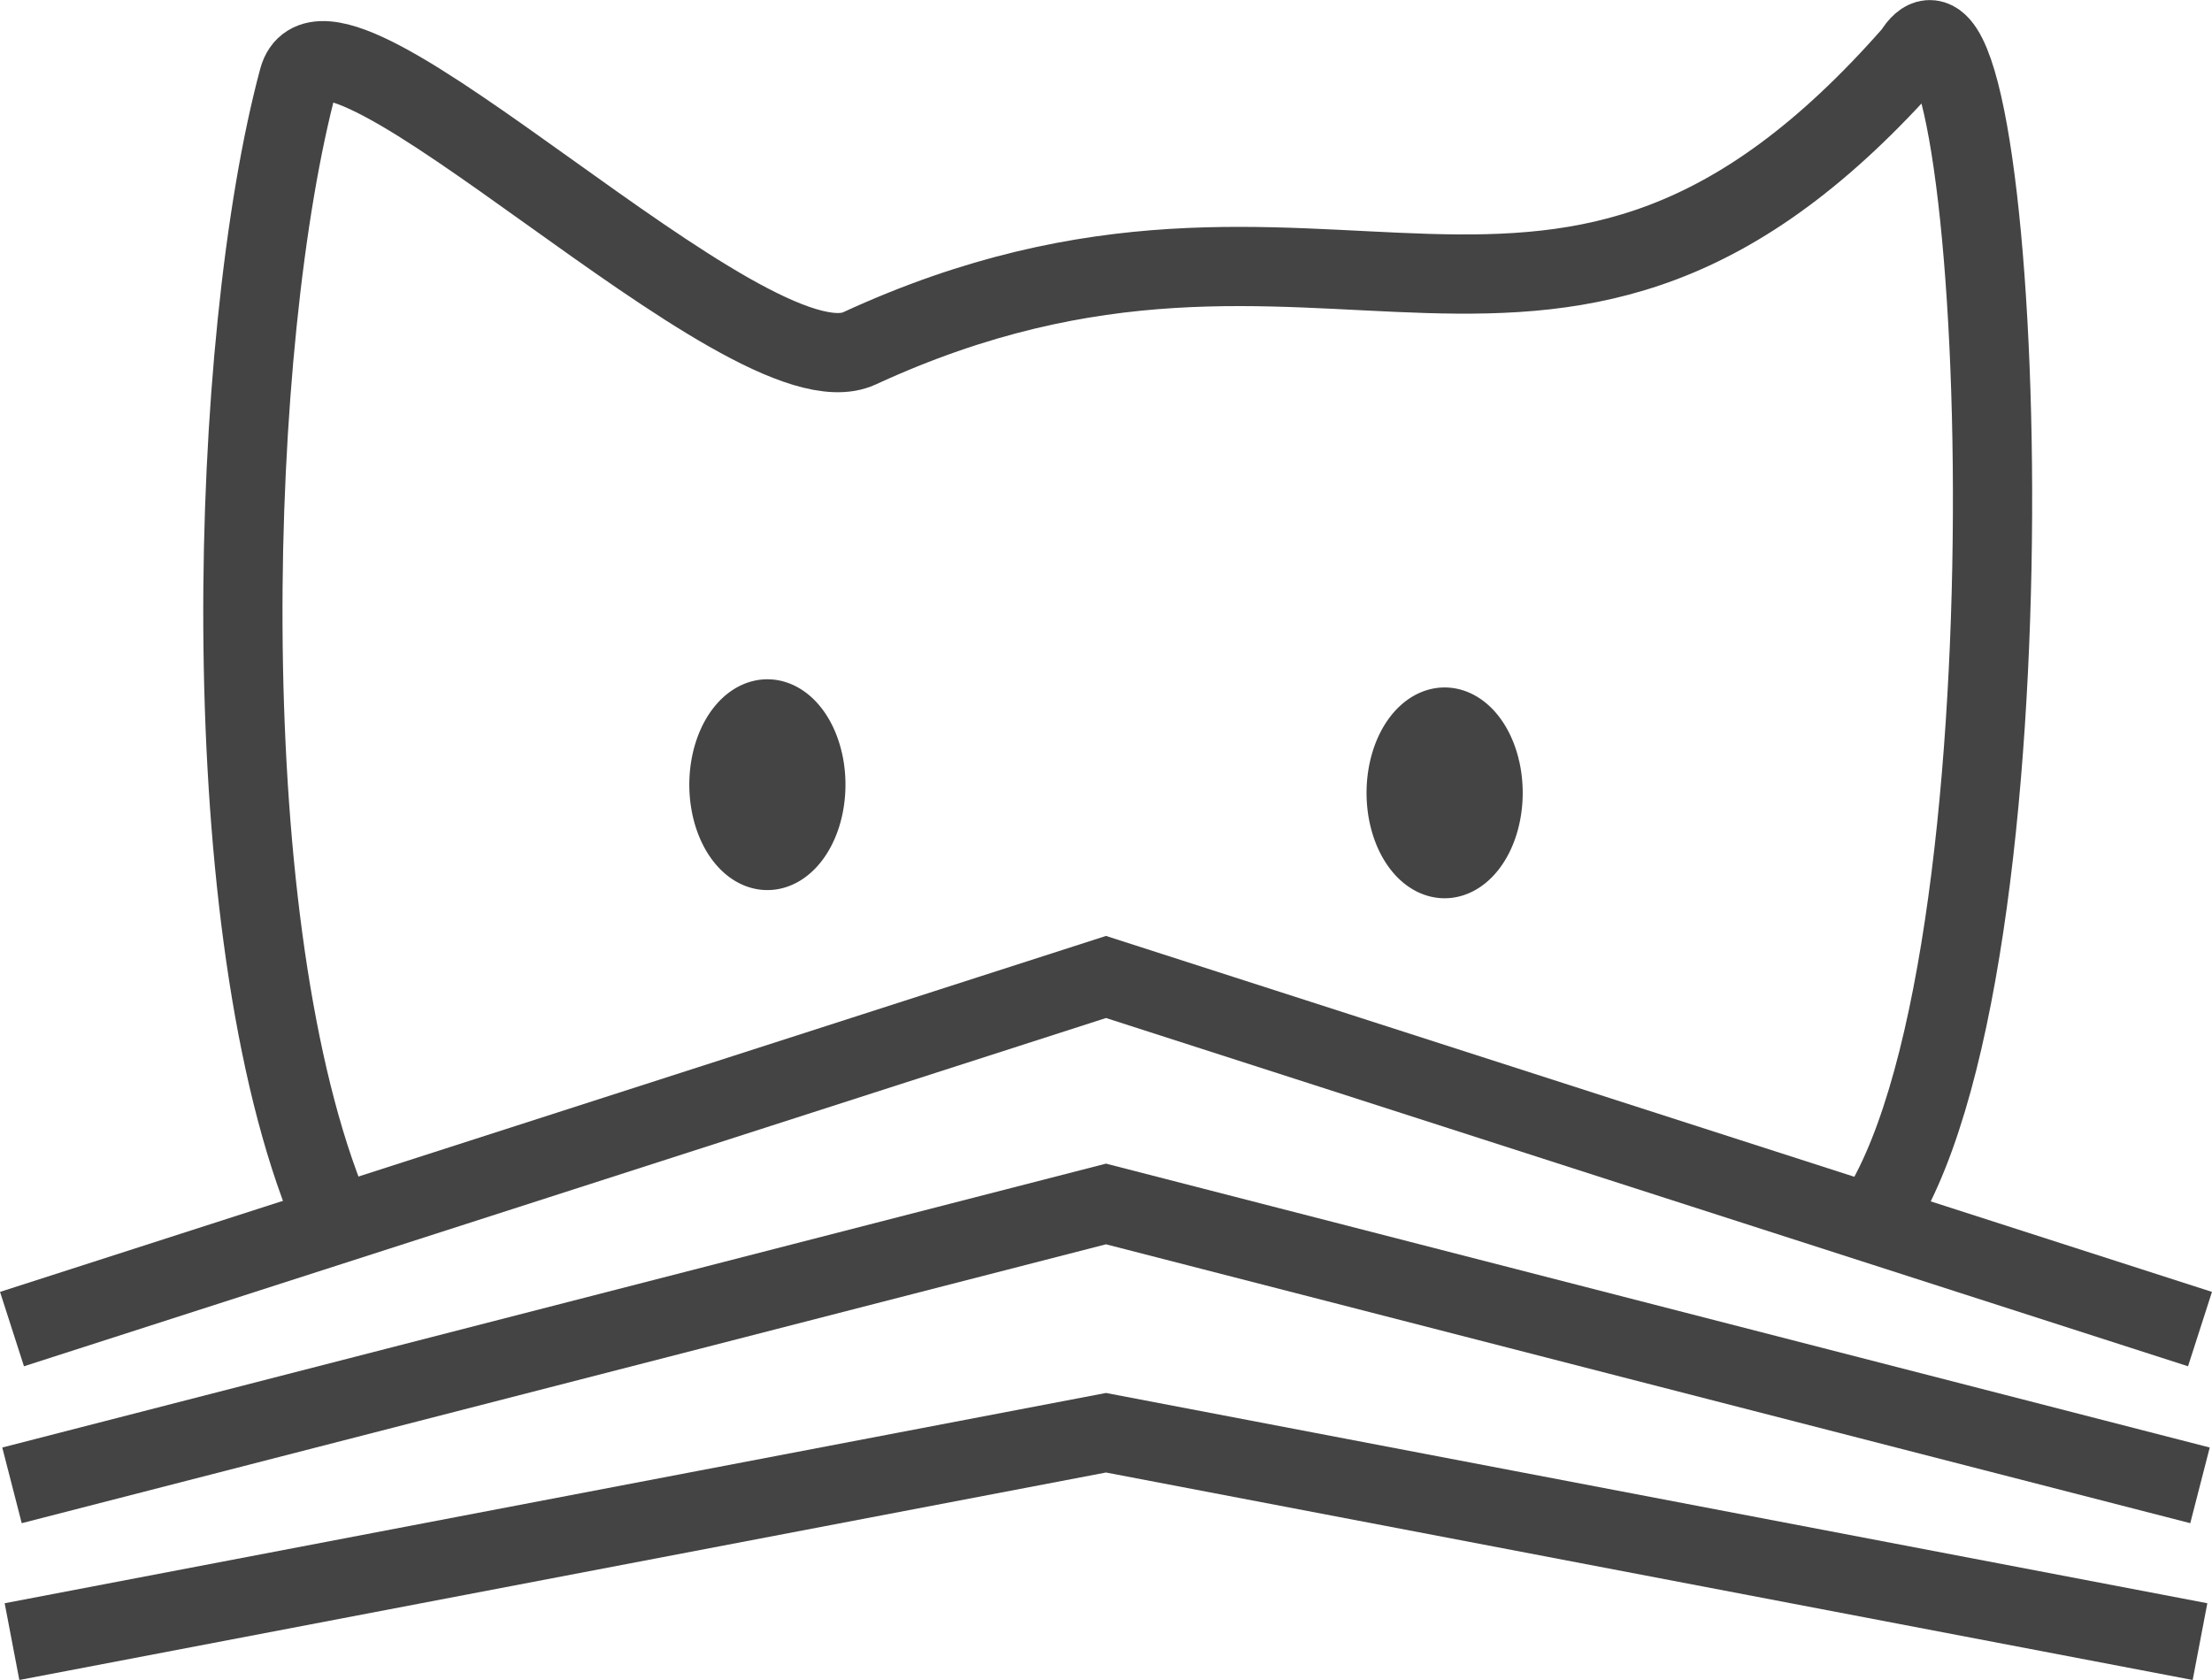 <?xml version="1.0" encoding="UTF-8" standalone="no"?>
<!-- Created with Inkscape (http://www.inkscape.org/) -->

<svg
   xmlns:dc="http://purl.org/dc/elements/1.1/"
   xmlns:cc="http://creativecommons.org/ns#"
   xmlns:rdf="http://www.w3.org/1999/02/22-rdf-syntax-ns#"
   xmlns:svg="http://www.w3.org/2000/svg"
   xmlns="http://www.w3.org/2000/svg"
   xmlns:sodipodi="http://sodipodi.sourceforge.net/DTD/sodipodi-0.dtd"
   xmlns:inkscape="http://www.inkscape.org/namespaces/inkscape"
   width="11.983mm"
   height="9.102mm"
   viewBox="0 0 42.46 32.252"
   id="svg3645"
   version="1.1"
   inkscape:version="0.91 r13725"
   sodipodi:docname="catmaidlogo.svg">
  <defs
     id="defs3647" />
  <sodipodi:namedview
     id="base"
     pagecolor="#ffffff"
     bordercolor="#666666"
     borderopacity="1.0"
     inkscape:pageopacity="0.0"
     inkscape:pageshadow="2"
     inkscape:zoom="7.9195959"
     inkscape:cx="35.290091"
     inkscape:cy="0.97662521"
     inkscape:document-units="px"
     inkscape:current-layer="layer1"
     showgrid="false"
     fit-margin-top="0"
     fit-margin-left="0"
     fit-margin-right="0"
     fit-margin-bottom="0"
     inkscape:window-width="1364"
     inkscape:window-height="732"
     inkscape:window-x="0"
     inkscape:window-y="35"
     inkscape:window-maximized="0" />
  <g
     inkscape:label="Layer 1"
     inkscape:groupmode="layer"
     id="layer1"
     transform="translate(-298.77,-281.95)">
    <path
       style="fill:none;stroke:#444444;stroke-width:1.521;stroke-linecap:round;stroke-linejoin:miter;stroke-miterlimit:4;stroke-dasharray:none;stroke-dashoffset:0;stroke-opacity:1"
       d="m 305,304.966 c -2.17,-5.575 -1.843,-16.511 -0.5,-21.5 0.573,-2.128 8.631,6.157 10.767,5.172 9.031,-4.167 13.317,2.221 20.233,-5.665 1.647,-2.711 2.558,16.432 -0.5,21.993"
       id="path3757-6-1-5"
       inkscape:connector-curvature="0"
       sodipodi:nodetypes="csscc" />
    <path
       style="fill:none;stroke:#444444;stroke-width:1.5;stroke-linecap:butt;stroke-linejoin:miter;stroke-miterlimit:4;stroke-dasharray:none;stroke-opacity:1"
       d="m 299,307.466 21,-6.76 21,6.76"
       id="path3759-0-1-8"
       inkscape:connector-curvature="0"
       sodipodi:nodetypes="ccc" />
    <path
       style="fill:none;stroke:#444444;stroke-width:1.5;stroke-linecap:butt;stroke-linejoin:miter;stroke-miterlimit:4;stroke-dasharray:none;stroke-opacity:1"
       d="M 299,310.466 320,305.064 341,310.466"
       id="path3759-6-1-4-5"
       inkscape:connector-curvature="0"
       sodipodi:nodetypes="ccc" />
    <path
       style="fill:none;stroke:#444444;stroke-width:1.5;stroke-linecap:butt;stroke-linejoin:miter;stroke-miterlimit:4;stroke-dasharray:none;stroke-opacity:1"
       d="m 299,313.466 21,-4.01 21,4.01"
       id="path3759-7-6-6-2"
       inkscape:connector-curvature="0"
       sodipodi:nodetypes="ccc" />
    <path
       sodipodi:type="arc"
       style="fill:#444444;fill-opacity:1;stroke:#444444;stroke-width:0.923;stroke-linecap:round;stroke-linejoin:miter;stroke-miterlimit:4;stroke-dasharray:none;stroke-dashoffset:0;stroke-opacity:1"
       id="path3786-2-9-6"
       sodipodi:cx="313.5"
       sodipodi:cy="297.01398"
       sodipodi:rx="1.0373995"
       sodipodi:ry="1.5615001"
       d="m 314.484,296.519 a 1.037,1.562 0 0 1 -0.644,1.971 1.037,1.562 0 0 1 -1.316,-0.947 1.037,1.562 0 0 1 0.614,-1.992 1.037,1.562 0 0 1 1.33,0.902"
       sodipodi:start="5.960319"
       sodipodi:end="5.9157017"
       sodipodi:open="true" />
    <path
       sodipodi:type="arc"
       style="fill:#444444;fill-opacity:1;stroke:#444444;stroke-width:0.923;stroke-linecap:round;stroke-linejoin:miter;stroke-miterlimit:4;stroke-dasharray:none;stroke-dashoffset:0;stroke-opacity:1"
       id="path3786-6-1-3-1"
       sodipodi:cx="326.5"
       sodipodi:cy="297.17111"
       sodipodi:rx="1.0373995"
       sodipodi:ry="1.5615001"
       d="m 327.484,296.676 a 1.037,1.562 0 0 1 -0.644,1.971 1.037,1.562 0 0 1 -1.316,-0.947 1.037,1.562 0 0 1 0.614,-1.992 1.037,1.562 0 0 1 1.33,0.902"
       sodipodi:start="5.960319"
       sodipodi:end="5.9157017"
       sodipodi:open="true" />
  </g>
</svg>

